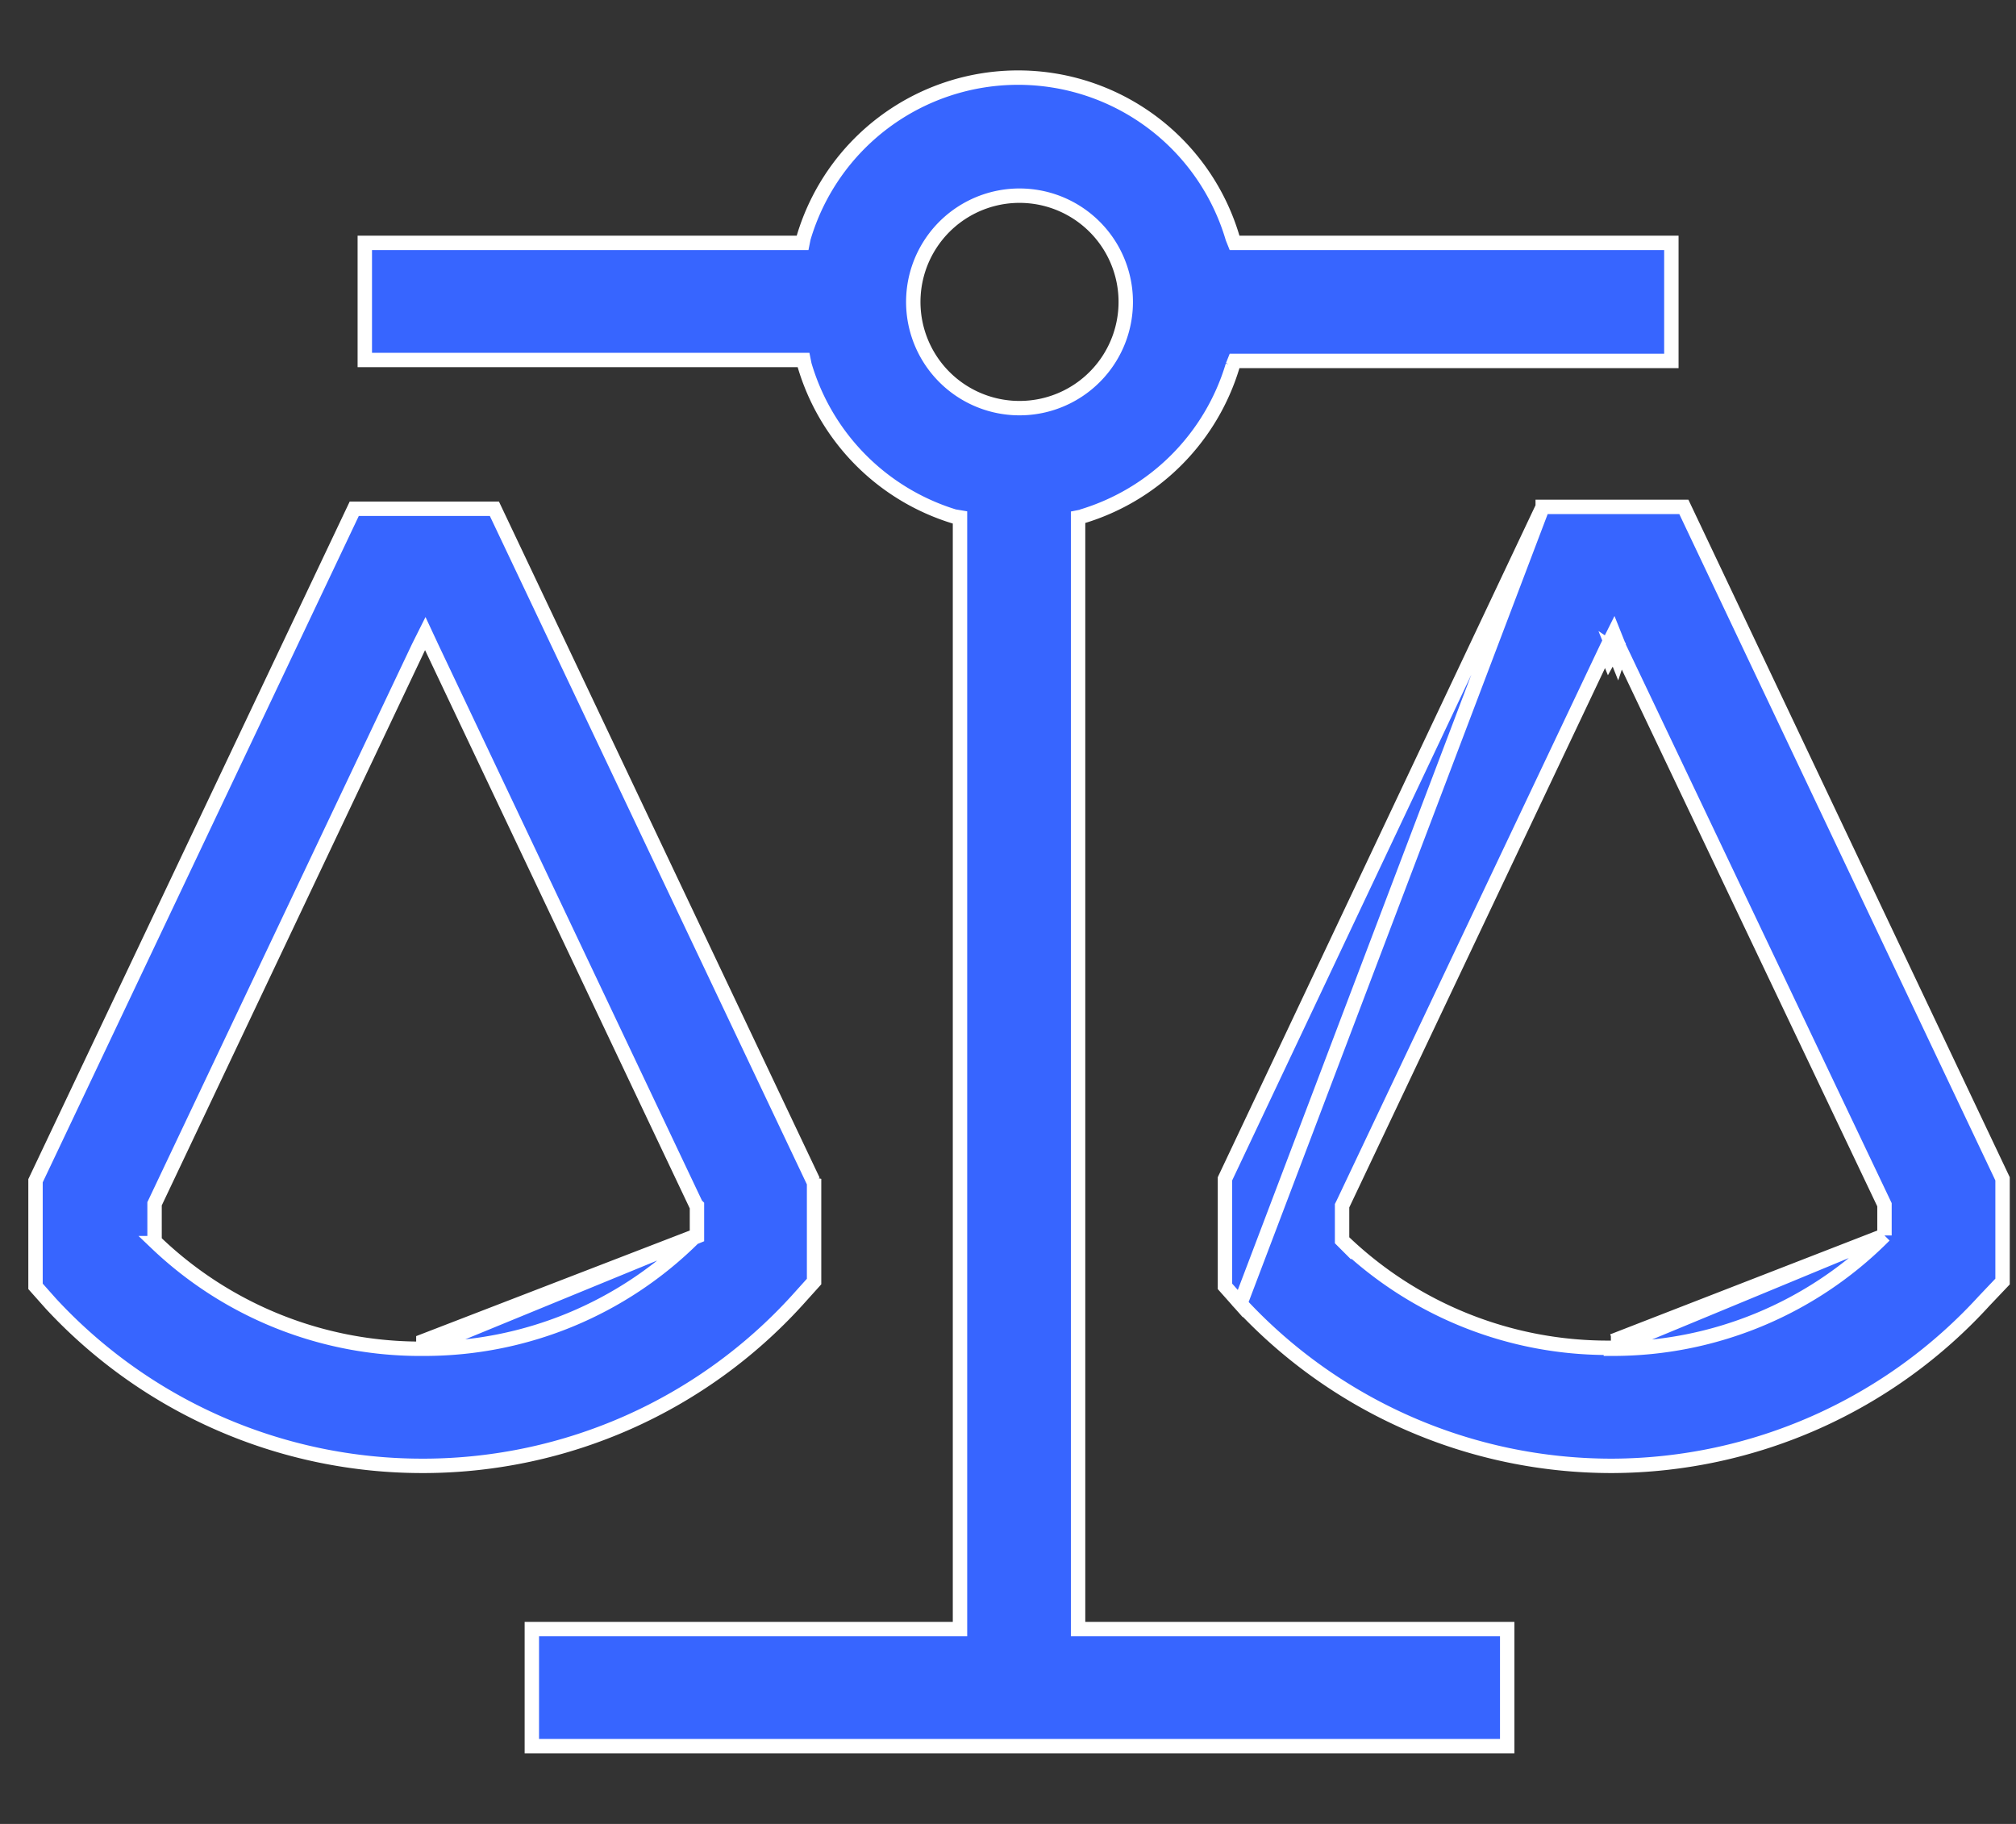 <svg width="21" height="19" fill="none" xmlns="http://www.w3.org/2000/svg"><rect width="100%" height="100%" fill="#333333" stroke="none"/><path d="m7.26 12.87-.03.02a3.98 3.98 0 0 1-2.81 1.16m2.84-1.18-2.85 1.1v.08h.01m2.84-1.18V12.56l-.01-.01-2.75-5.8-.07-.15-.07.14-2.75 5.8V12.93l.02.02a3.98 3.98 0 0 0 2.78 1.1l2.85-1.17Zm-2.84 1.18v-.08.08Zm15.21-1.18-.02.02a3.98 3.98 0 0 1-2.81 1.16m2.83-1.18-2.83 1.1m2.83-1.1V12.55l-2.76-5.8-.06-.15-.07.14-2.75 5.8-.01.02v.36l.02.02a3.98 3.98 0 0 0 2.78 1.1m2.85-1.17-2.85 1.18m.02 0v-.08m0 .08v-.08m0 .08h-.02v-.08m.02 0h-.02m0 0v.08m0-.08v.08m.03-7.28.04.1.02-.06-.06-.04Zm0 0-.07.04.02.05.05-.09Zm-.74-1.49-3.31 7v1.12l.16.18 3.15-8.3Zm0 0h1.47l3.32 7v1.07l-.19.2a5.27 5.27 0 0 1-3.87 1.72h-.02a5.27 5.27 0 0 1-3.86-1.69l3.15-8.3Zm-7.59 7v1.07l-.18.2a5.27 5.27 0 0 1-3.87 1.72H4.4a5.27 5.27 0 0 1-3.87-1.69l-.16-.18V12.3l3.32-7h1.46l3.32 7Z" fill="#3765FF" stroke="#fff" stroke-width=".15"/><path d="m11.28 5.38-.05.01v11.58h4.47v1.22H5.54v-1.22H10V5.39l-.06-.01A2.34 2.34 0 0 1 8.38 3.8l-.01-.05H3.8V2.53h4.56l.01-.05a2.33 2.33 0 0 1 4.47 0l.02.05h4.55v1.23h-4.55l-.02.05a2.34 2.34 0 0 1-1.57 1.57ZM9.7 2.53a1.1 1.1 0 1 0 1.84 1.23A1.1 1.1 0 0 0 9.7 2.53Z" fill="#3765FF" stroke="#fff" stroke-width=".15"/></svg>